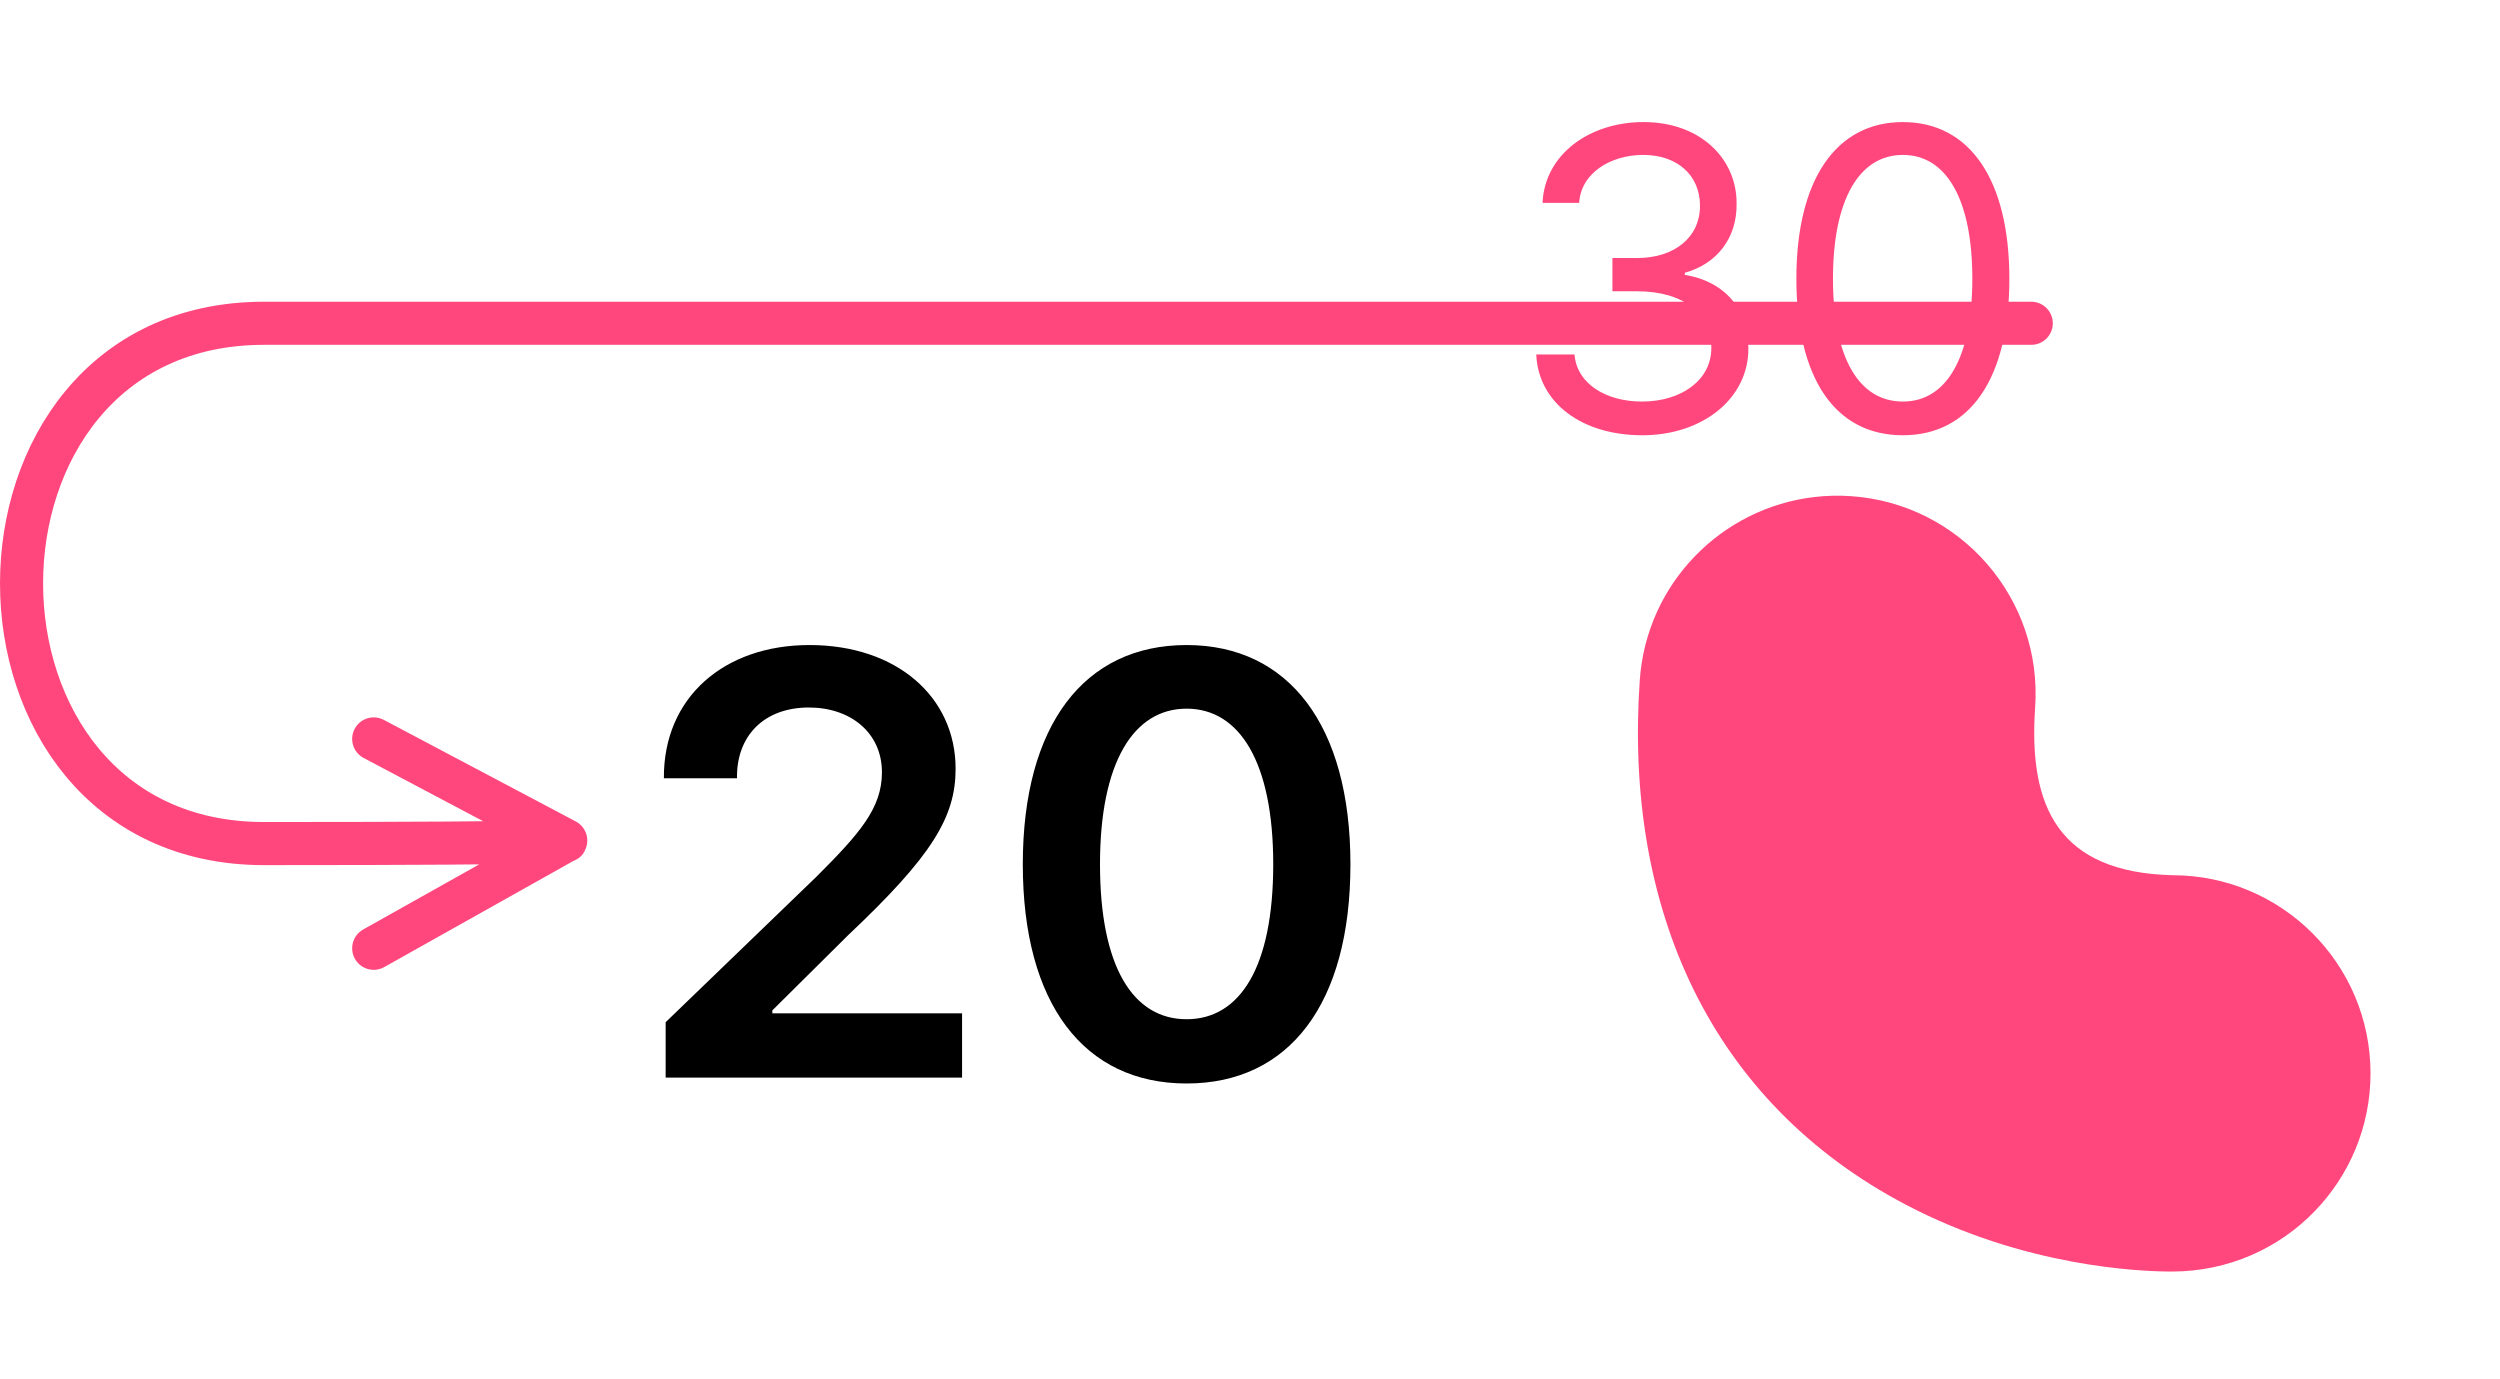 <svg width="58" height="32" viewBox="0 0 58 32" fill="none" xmlns="http://www.w3.org/2000/svg">
<path d="M38.102 10.098C36.695 10.098 35.69 9.346 35.641 8.223H36.529C36.578 8.896 37.252 9.316 38.092 9.316C39.02 9.316 39.703 8.809 39.703 8.076C39.703 7.305 39.088 6.758 37.984 6.758H37.408V5.986H37.984C38.844 5.986 39.44 5.508 39.44 4.775C39.44 4.072 38.922 3.594 38.121 3.594C37.369 3.594 36.676 4.014 36.637 4.707H35.787C35.836 3.584 36.871 2.832 38.131 2.832C39.478 2.832 40.299 3.711 40.289 4.727C40.299 5.527 39.83 6.123 39.088 6.328V6.377C40.006 6.523 40.572 7.178 40.562 8.076C40.572 9.238 39.508 10.098 38.102 10.098ZM44.147 10.098C42.574 10.098 41.676 8.779 41.676 6.465C41.676 4.17 42.594 2.832 44.147 2.832C45.699 2.832 46.617 4.17 46.617 6.465C46.617 8.779 45.709 10.098 44.147 10.098ZM44.147 9.316C45.162 9.316 45.758 8.291 45.758 6.465C45.758 4.639 45.162 3.594 44.147 3.594C43.131 3.594 42.525 4.639 42.525 6.465C42.525 8.291 43.121 9.316 44.147 9.316Z" fill="#FF477E"/>
<path d="M13.125 19.5C13.125 19.5 13.625 19.571 6.125 19.571C-1.375 19.571 -1.375 7.5 6.125 7.5C13.625 7.5 47.125 7.5 47.125 7.5M13.125 19.5L8.67 17.143M13.125 19.5L8.67 22" stroke="#FF477E" stroke-linecap="round" stroke-linejoin="round"/>
<path d="M15.443 25V23.715L18.943 20.338C19.941 19.34 20.461 18.752 20.461 17.918C20.461 17.002 19.736 16.414 18.766 16.414C17.74 16.414 17.084 17.057 17.098 18.055H15.402C15.389 16.182 16.797 14.965 18.779 14.965C20.803 14.965 22.17 16.168 22.17 17.836C22.17 18.957 21.623 19.859 19.682 21.691L17.918 23.441V23.51H22.32V25H15.443ZM27.529 25.137C25.15 25.137 23.729 23.291 23.729 20.051C23.729 16.824 25.15 14.965 27.529 14.965C29.895 14.965 31.33 16.824 31.33 20.051C31.33 23.291 29.908 25.137 27.529 25.137ZM27.529 23.646C28.773 23.646 29.539 22.43 29.539 20.051C29.539 17.686 28.76 16.441 27.529 16.441C26.299 16.441 25.52 17.686 25.52 20.051C25.52 22.43 26.285 23.646 27.529 23.646Z" fill="black"/>
<path d="M50.404 20.305C47.764 20.24 47.055 18.727 47.215 16.417C47.392 13.884 45.481 11.688 42.949 11.511C42.659 11.491 42.373 11.498 42.094 11.531C39.94 11.781 38.199 13.534 38.043 15.778C37.673 21.08 39.686 25.576 44.227 27.955C46.963 29.389 49.633 29.5 50.386 29.5C51.699 29.5 52.871 28.96 53.703 28.098C54.507 27.267 54.996 26.137 54.996 24.902C54.996 22.366 52.94 20.308 50.404 20.305Z" fill="#FF477E"/>
</svg>
